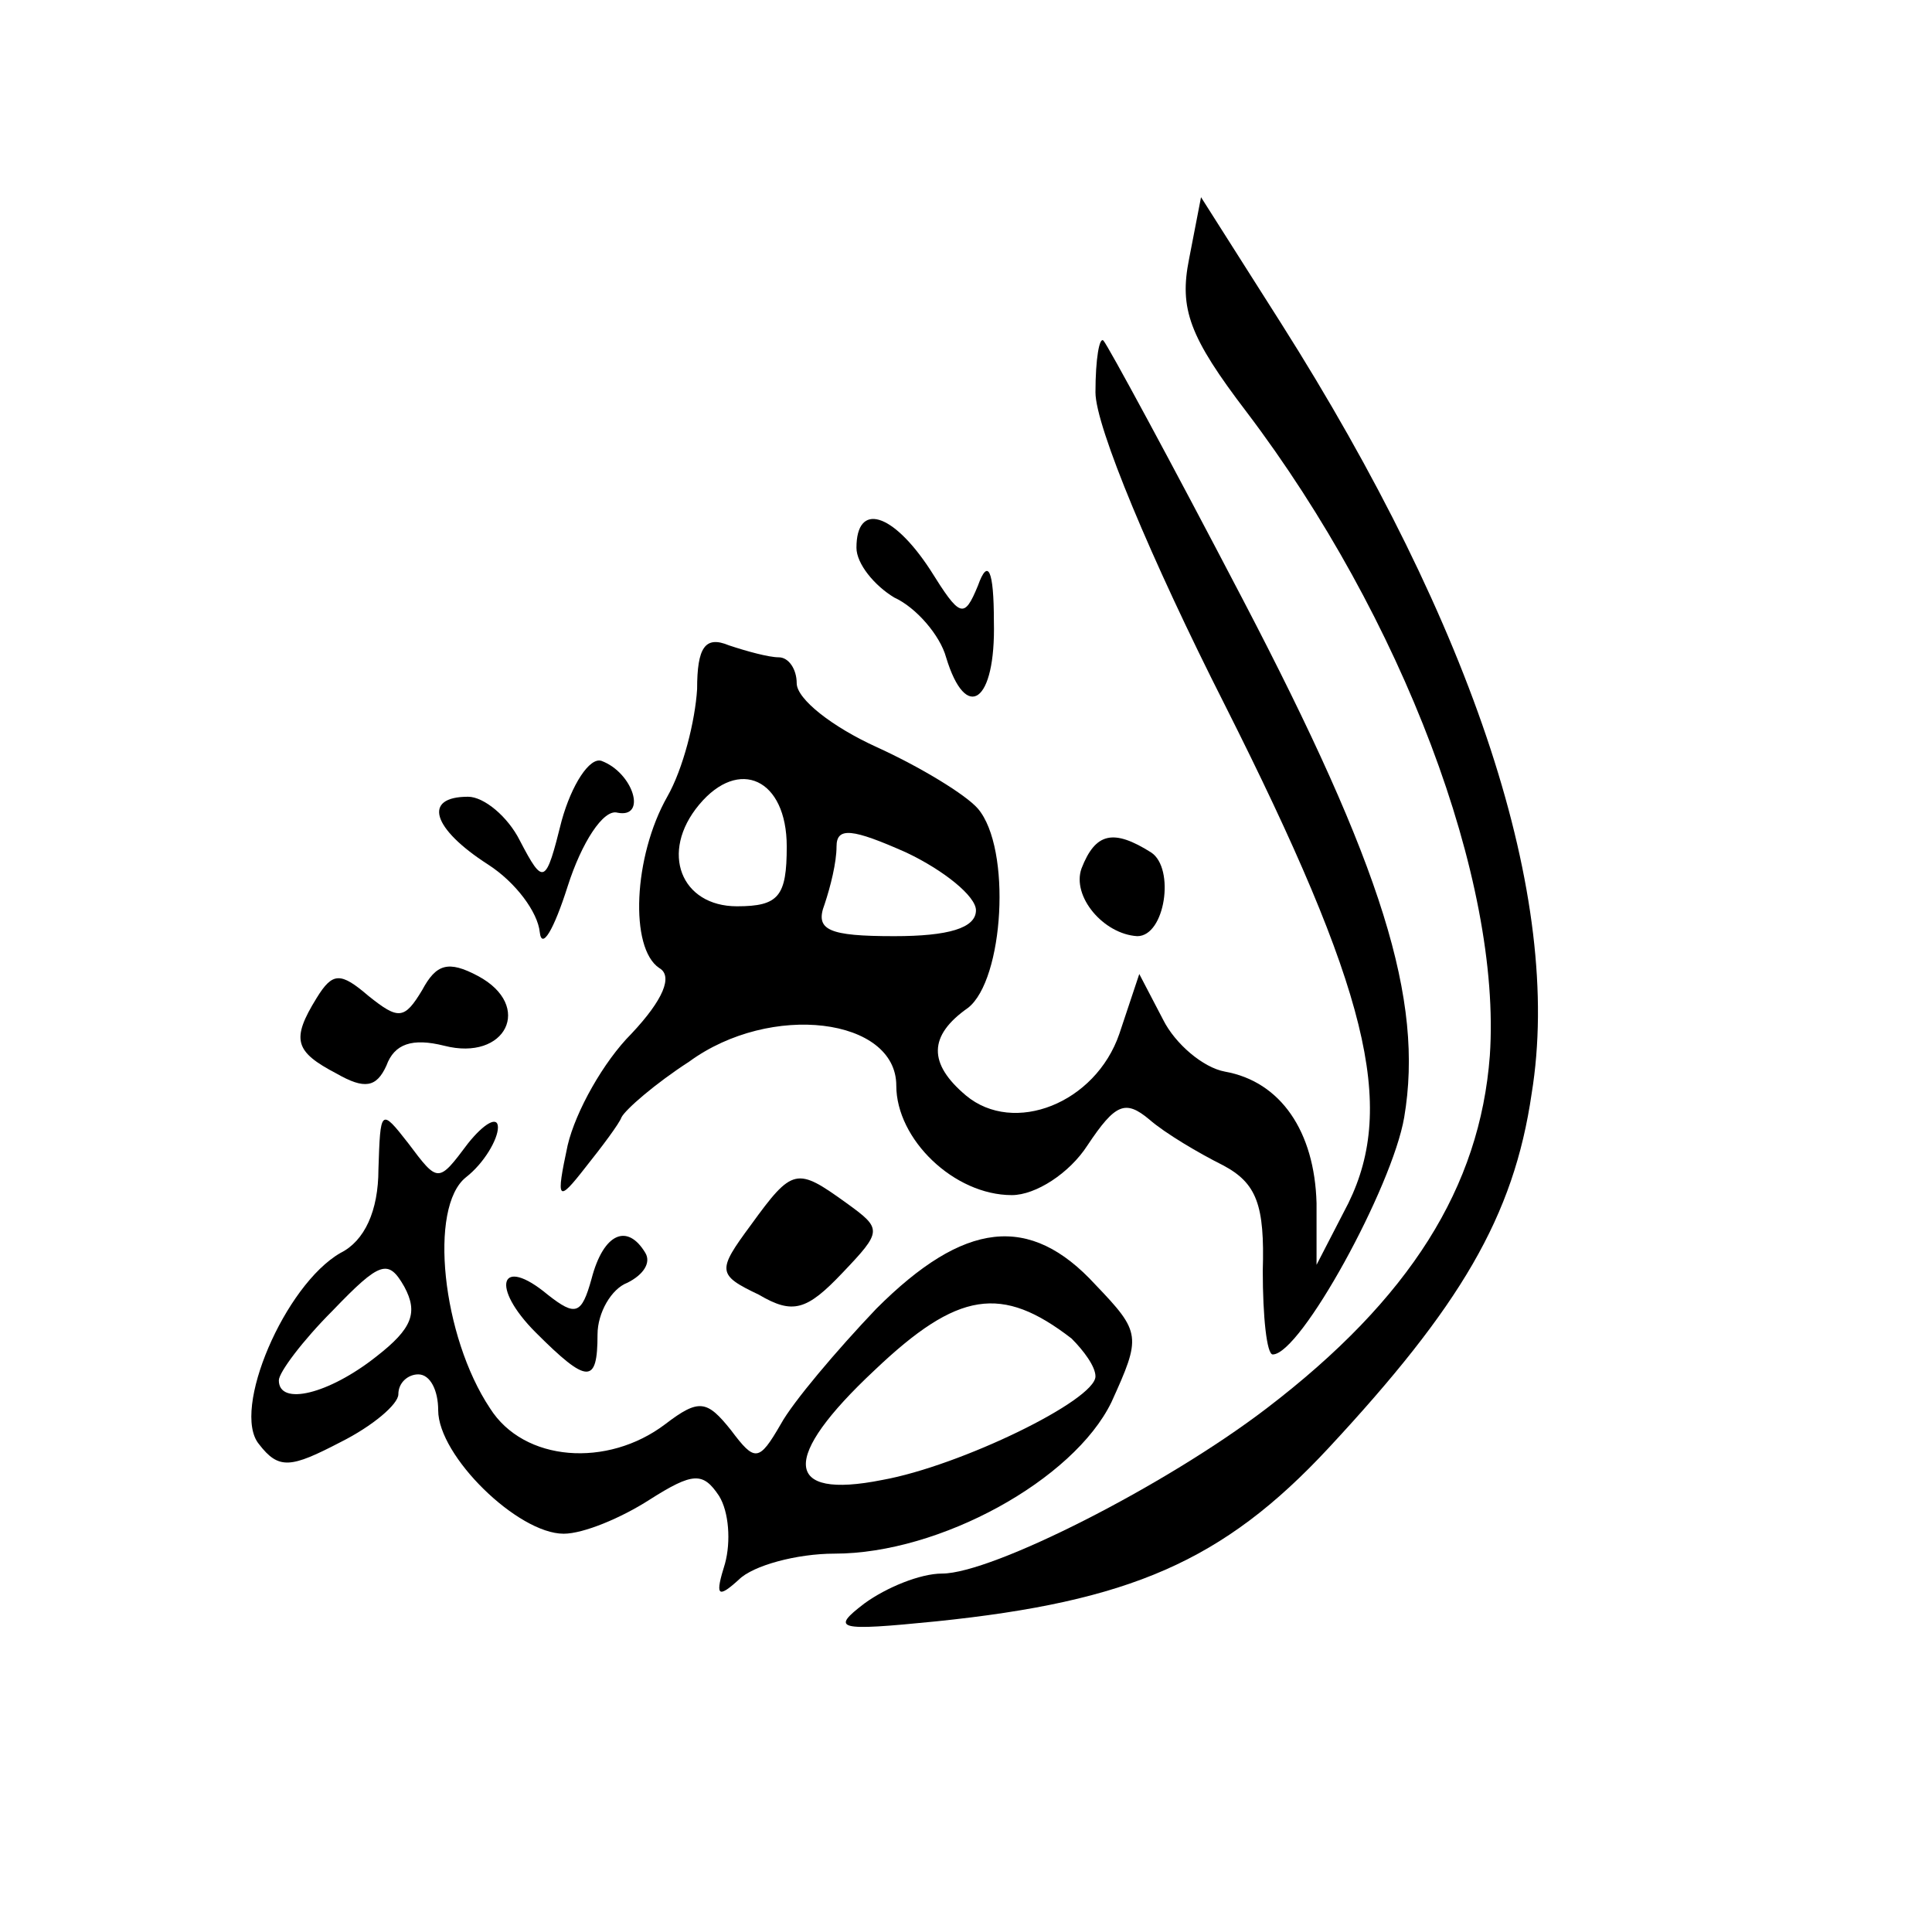 <?xml version="1.0" standalone="no"?>
<!DOCTYPE svg PUBLIC "-//W3C//DTD SVG 20010904//EN"
 "http://www.w3.org/TR/2001/REC-SVG-20010904/DTD/svg10.dtd">
<svg version="1.0" xmlns="http://www.w3.org/2000/svg"
 width="97pt" height="96pt" viewBox="0 0 97 96"
 preserveAspectRatio="xMidYMid meet">
<g transform="translate(0,96) scale(0.1,-0.1)"
fill="#000000" stroke="none">
<path d="M597 830 c-5 -25 0 -39 29 -77 78 -103 128 -235 122 -323 -5 -66 -40
-122 -112 -177 -51 -39 -138 -83 -163 -83 -11 0 -28 -7 -39 -15 -17 -13 -14
-14 36 -9 97 10 144 30 197 87 66 71 93 116 102 178 16 98 -29 234 -126 387
l-40 63 -6 -31z"/>
<path d="M550 763 c0 -17 28 -84 65 -157 72 -143 86 -201 62 -250 l-16 -31 0
31 c-1 36 -18 61 -46 66 -11 2 -25 14 -31 26 l-12 23 -10 -30 c-12 -35 -53
-51 -77 -31 -19 16 -19 30 1 44 18 14 22 80 5 100 -6 7 -29 21 -51 31 -22 10
-40 24 -40 32 0 7 -4 13 -9 13 -5 0 -16 3 -25 6 -12 5 -16 -1 -16 -22 -1 -16
-7 -40 -15 -54 -17 -30 -19 -76 -4 -86 7 -4 2 -16 -14 -33 -14 -14 -28 -39
-32 -56 -6 -28 -5 -29 9 -11 8 10 17 22 18 25 2 4 17 17 34 28 41 30 104 22
104 -12 0 -27 29 -55 58 -55 12 0 29 11 38 25 14 21 19 23 31 13 8 -7 25 -17
37 -23 17 -9 21 -20 20 -53 0 -23 2 -42 5 -42 14 0 60 84 66 119 10 59 -11
126 -81 260 -36 69 -68 128 -70 130 -2 2 -4 -9 -4 -26z m-155 -228 c0 -25 -4
-30 -25 -30 -28 0 -39 27 -19 51 20 24 44 13 44 -21z m95 -32 c0 -9 -14 -13
-41 -13 -33 0 -40 3 -35 16 3 9 6 21 6 29 0 10 8 9 35 -3 19 -9 35 -22 35 -29z"/>
<path d="M430 685 c0 -8 9 -19 19 -25 11 -5 23 -19 26 -30 10 -33 25 -23 24
18 0 26 -3 32 -8 18 -7 -17 -9 -16 -24 8 -19 29 -37 34 -37 11z"/>
<path d="M282 548 c-8 -32 -9 -33 -21 -10 -6 12 -18 22 -26 22 -23 0 -18 -16
10 -34 14 -9 25 -24 26 -34 1 -9 7 1 14 23 7 22 18 39 25 37 15 -3 8 20 -8 26
-6 2 -15 -12 -20 -30z"/>
<path d="M543 524 c-5 -14 11 -33 28 -34 14 0 19 34 7 42 -19 12 -28 10 -35
-8z"/>
<path d="M212 463 c-9 -15 -12 -15 -27 -3 -14 12 -18 12 -26 -1 -13 -21 -11
-27 10 -38 14 -8 20 -7 25 4 4 11 13 14 29 10 31 -8 45 20 17 35 -15 8 -21 6
-28 -7z"/>
<path d="M190 373 c0 -21 -7 -36 -19 -42 -28 -16 -55 -79 -41 -96 10 -13 16
-12 41 1 16 8 29 19 29 24 0 6 5 10 10 10 6 0 10 -8 10 -18 0 -23 40 -62 63
-62 10 0 29 8 43 17 22 14 27 14 35 2 5 -8 6 -23 3 -34 -5 -16 -4 -18 7 -8 7
7 29 13 48 13 53 0 120 37 139 76 15 33 15 35 -8 59 -33 36 -66 32 -110 -12
-20 -21 -42 -47 -48 -58 -11 -19 -13 -19 -25 -3 -12 15 -16 16 -33 3 -29 -22
-71 -19 -88 8 -24 36 -31 101 -12 116 9 7 16 19 16 25 0 6 -7 2 -15 -8 -15
-20 -15 -20 -30 0 -14 18 -14 17 -15 -13z m-1 -94 c-24 -19 -49 -25 -49 -12 0
4 12 20 27 35 24 25 28 26 36 12 7 -13 4 -21 -14 -35z m349 9 c6 -6 12 -14 12
-19 0 -12 -68 -45 -107 -52 -50 -10 -51 11 -4 55 42 40 64 43 99 16z"/>
<path d="M377 345 c-17 -23 -17 -25 4 -35 17 -10 24 -8 42 11 20 21 20 22 2
35 -25 18 -27 18 -48 -11z"/>
<path d="M297 318 c-5 -18 -8 -19 -22 -8 -24 20 -29 4 -6 -19 26 -26 31 -26
31 -1 0 11 7 23 15 26 8 4 12 10 9 15 -9 15 -21 10 -27 -13z"/>
</g>
</svg>
